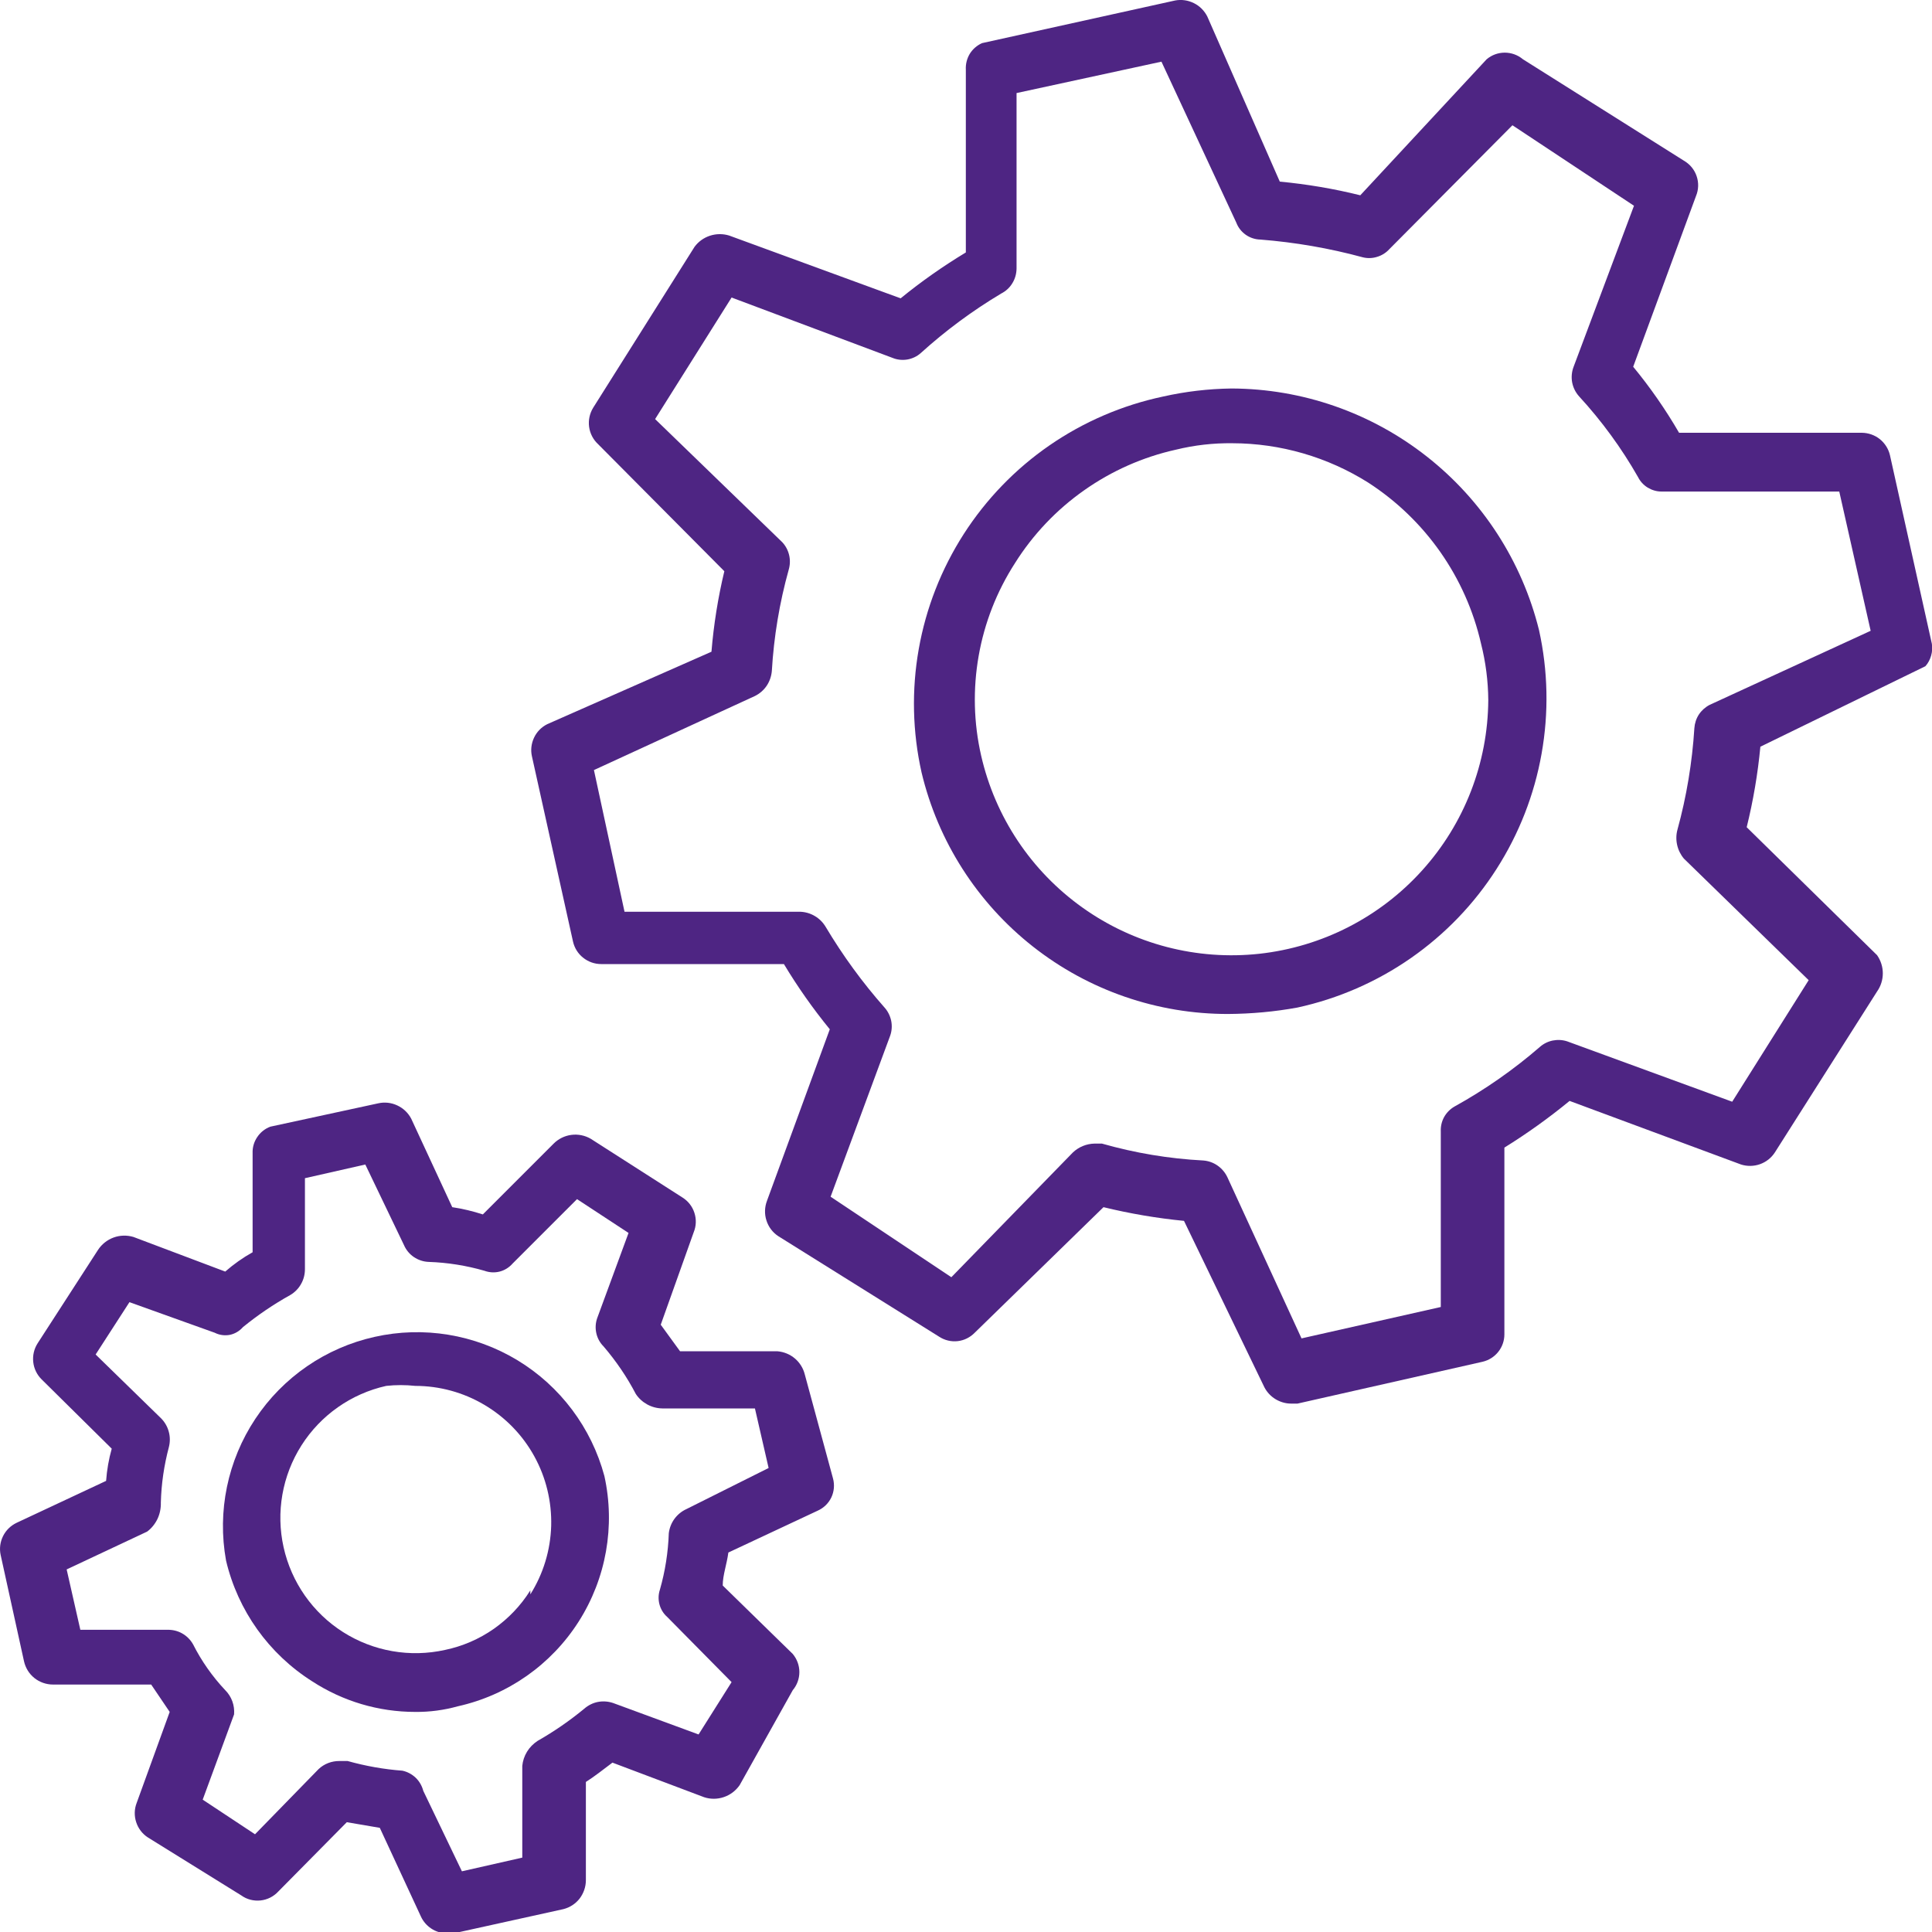 <svg width="24" height="24" viewBox="0 0 24 24" fill="none" xmlns="http://www.w3.org/2000/svg">
<g clip-path="url(#clip0)">
<path d="M7.508 18.336C7.347 17.736 6.96 17.22 6.429 16.898C5.897 16.576 5.261 16.471 4.654 16.607C4.047 16.742 3.516 17.107 3.172 17.625C2.828 18.143 2.697 18.774 2.808 19.386C2.955 20.007 3.339 20.545 3.878 20.886C4.259 21.134 4.703 21.266 5.158 21.266C5.337 21.268 5.515 21.244 5.688 21.196C6.308 21.058 6.848 20.679 7.189 20.143C7.53 19.607 7.645 18.957 7.508 18.336ZM6.588 19.756C6.47 19.945 6.315 20.107 6.133 20.235C5.951 20.362 5.745 20.451 5.528 20.496C5.093 20.593 4.637 20.513 4.261 20.274C3.885 20.035 3.62 19.656 3.523 19.221C3.426 18.786 3.506 18.331 3.745 17.955C3.984 17.579 4.363 17.313 4.798 17.216C4.917 17.203 5.038 17.203 5.158 17.216C5.46 17.216 5.756 17.297 6.016 17.451C6.277 17.605 6.491 17.825 6.637 18.09C6.783 18.354 6.855 18.653 6.847 18.955C6.838 19.257 6.749 19.551 6.588 19.806V19.756Z" fill="#4E2583"/>
<path d="M9.998 17.076C9.979 16.998 9.936 16.928 9.875 16.876C9.814 16.824 9.738 16.793 9.658 16.786H8.448L8.208 16.456L8.618 15.306C8.649 15.23 8.652 15.145 8.626 15.066C8.601 14.987 8.548 14.92 8.478 14.876L7.338 14.146C7.265 14.104 7.181 14.087 7.097 14.098C7.014 14.109 6.937 14.147 6.878 14.206L5.998 15.086C5.874 15.046 5.747 15.015 5.618 14.996L5.108 13.896C5.07 13.824 5.009 13.766 4.935 13.732C4.861 13.697 4.777 13.688 4.698 13.706L3.358 13.996C3.291 14.021 3.234 14.067 3.195 14.126C3.155 14.185 3.135 14.255 3.138 14.326V15.556C3.016 15.624 2.902 15.705 2.798 15.796L1.658 15.366C1.577 15.342 1.49 15.344 1.411 15.373C1.332 15.402 1.264 15.456 1.218 15.526L0.468 16.686C0.423 16.756 0.404 16.838 0.413 16.92C0.422 17.002 0.459 17.078 0.518 17.136L1.388 17.996C1.351 18.127 1.328 18.261 1.318 18.396L0.208 18.916C0.134 18.951 0.074 19.009 0.038 19.082C0.002 19.154 -0.009 19.237 0.008 19.316L0.298 20.636C0.316 20.718 0.361 20.792 0.427 20.845C0.492 20.897 0.574 20.926 0.658 20.926H1.878L2.108 21.266L1.698 22.396C1.668 22.473 1.666 22.558 1.692 22.636C1.717 22.714 1.769 22.782 1.838 22.826L2.998 23.546C3.067 23.596 3.152 23.617 3.237 23.608C3.322 23.599 3.4 23.559 3.458 23.496L4.308 22.636L4.718 22.706L5.228 23.806C5.256 23.868 5.301 23.92 5.357 23.957C5.414 23.995 5.48 24.015 5.548 24.016H5.638L6.998 23.716C7.078 23.696 7.149 23.65 7.2 23.585C7.25 23.519 7.278 23.439 7.278 23.356V22.136C7.388 22.066 7.488 21.986 7.608 21.896L8.748 22.326C8.827 22.352 8.913 22.351 8.992 22.324C9.072 22.297 9.14 22.245 9.188 22.176L9.848 20.996C9.901 20.933 9.93 20.854 9.93 20.771C9.93 20.689 9.901 20.61 9.848 20.546L8.978 19.696C8.978 19.566 9.028 19.436 9.048 19.286L10.158 18.766C10.232 18.733 10.292 18.675 10.327 18.602C10.362 18.528 10.369 18.445 10.348 18.366L9.998 17.076ZM8.528 18.746C8.468 18.773 8.417 18.815 8.378 18.868C8.34 18.92 8.316 18.982 8.308 19.046C8.3 19.283 8.263 19.518 8.198 19.746C8.178 19.806 8.176 19.869 8.192 19.93C8.208 19.99 8.241 20.045 8.288 20.086L9.088 20.896L8.678 21.546L7.618 21.156C7.557 21.135 7.491 21.13 7.428 21.142C7.365 21.154 7.306 21.184 7.258 21.226C7.076 21.376 6.882 21.51 6.678 21.626C6.625 21.661 6.58 21.706 6.547 21.76C6.514 21.814 6.494 21.874 6.488 21.936V23.076L5.738 23.246L5.258 22.246C5.242 22.185 5.21 22.128 5.164 22.084C5.118 22.04 5.06 22.009 4.998 21.996C4.768 21.979 4.54 21.938 4.318 21.876H4.218C4.121 21.875 4.028 21.91 3.958 21.976L3.168 22.786L2.518 22.356L2.908 21.296C2.912 21.241 2.905 21.186 2.886 21.134C2.867 21.082 2.837 21.035 2.798 20.996C2.638 20.826 2.503 20.634 2.398 20.426C2.366 20.37 2.32 20.323 2.263 20.291C2.207 20.259 2.142 20.244 2.078 20.246H0.998L0.828 19.496L1.828 19.026C1.883 18.985 1.927 18.93 1.957 18.867C1.986 18.805 2 18.736 1.998 18.666C2.004 18.433 2.038 18.202 2.098 17.976C2.114 17.913 2.114 17.846 2.096 17.783C2.079 17.72 2.045 17.662 1.998 17.616L1.188 16.826L1.608 16.176L2.668 16.556C2.725 16.585 2.791 16.594 2.855 16.582C2.918 16.569 2.975 16.535 3.018 16.486C3.202 16.336 3.399 16.202 3.608 16.086C3.663 16.053 3.709 16.006 3.74 15.95C3.772 15.894 3.788 15.831 3.788 15.766V14.636L4.538 14.466L5.018 15.466C5.044 15.527 5.087 15.579 5.142 15.616C5.197 15.653 5.261 15.674 5.328 15.676C5.561 15.684 5.793 15.721 6.018 15.786C6.078 15.808 6.144 15.812 6.207 15.796C6.269 15.78 6.325 15.745 6.368 15.696L7.168 14.896L7.808 15.316L7.418 16.376C7.397 16.436 7.394 16.501 7.408 16.563C7.422 16.625 7.453 16.681 7.498 16.726C7.653 16.907 7.788 17.105 7.898 17.316C7.934 17.371 7.983 17.415 8.041 17.447C8.098 17.478 8.162 17.495 8.228 17.496H9.378L9.548 18.236L8.528 18.746Z" fill="#4E2583"/>
<path d="M19.118 7.826C18.906 6.972 18.415 6.213 17.723 5.67C17.031 5.126 16.178 4.829 15.298 4.826C15.012 4.83 14.727 4.863 14.448 4.926C13.943 5.033 13.463 5.239 13.038 5.532C12.613 5.825 12.251 6.2 11.972 6.634C11.693 7.069 11.503 7.554 11.413 8.063C11.323 8.571 11.335 9.092 11.448 9.596C11.652 10.452 12.14 11.214 12.831 11.758C13.523 12.303 14.378 12.598 15.258 12.596C15.546 12.594 15.834 12.568 16.118 12.516C16.623 12.406 17.102 12.197 17.526 11.902C17.951 11.606 18.313 11.23 18.591 10.794C18.87 10.358 19.06 9.872 19.15 9.363C19.241 8.853 19.23 8.331 19.118 7.826ZM18.488 8.696C18.483 9.479 18.191 10.232 17.666 10.813C17.142 11.394 16.423 11.762 15.645 11.848C14.867 11.933 14.085 11.729 13.448 11.275C12.81 10.821 12.362 10.149 12.188 9.386C12.095 8.98 12.085 8.559 12.157 8.149C12.229 7.738 12.382 7.347 12.608 6.996C12.831 6.641 13.123 6.333 13.467 6.091C13.81 5.849 14.198 5.677 14.608 5.586C14.837 5.53 15.072 5.503 15.308 5.506C15.906 5.507 16.492 5.677 16.998 5.996C17.707 6.455 18.21 7.172 18.398 7.996C18.456 8.225 18.486 8.46 18.488 8.696Z" fill="#4E2583"/>
<path d="M23.478 5.656C23.46 5.577 23.415 5.506 23.352 5.455C23.288 5.404 23.209 5.377 23.128 5.376H20.858C20.691 5.088 20.5 4.813 20.288 4.556L21.068 2.436C21.101 2.357 21.104 2.269 21.076 2.188C21.049 2.107 20.992 2.039 20.918 1.996L18.918 0.736C18.855 0.683 18.775 0.654 18.693 0.654C18.61 0.654 18.531 0.683 18.468 0.736L16.898 2.426C16.569 2.344 16.235 2.288 15.898 2.256L14.998 0.206C14.962 0.134 14.904 0.075 14.831 0.039C14.759 0.003 14.677 -0.009 14.598 0.006L12.198 0.536C12.135 0.565 12.082 0.611 12.046 0.67C12.011 0.729 11.994 0.798 11.998 0.866V3.136C11.715 3.307 11.444 3.497 11.188 3.706L9.058 2.926C8.98 2.902 8.897 2.903 8.82 2.928C8.743 2.953 8.676 3.001 8.628 3.066L7.368 5.066C7.325 5.137 7.307 5.22 7.318 5.302C7.329 5.384 7.368 5.46 7.428 5.516L8.998 7.096C8.919 7.425 8.866 7.759 8.838 8.096L6.798 8.996C6.726 9.032 6.668 9.091 6.634 9.164C6.6 9.236 6.59 9.318 6.608 9.396L7.118 11.696C7.136 11.776 7.18 11.847 7.244 11.897C7.307 11.948 7.386 11.976 7.468 11.976H9.738C9.908 12.259 10.099 12.53 10.308 12.786L9.528 14.916C9.498 14.995 9.495 15.081 9.521 15.161C9.546 15.241 9.598 15.31 9.668 15.356L11.668 16.606C11.736 16.65 11.816 16.669 11.897 16.66C11.977 16.651 12.051 16.614 12.108 16.556L13.708 14.996C14.037 15.076 14.371 15.133 14.708 15.166L15.708 17.236C15.74 17.296 15.787 17.346 15.845 17.381C15.903 17.416 15.97 17.436 16.038 17.436H16.118L18.418 16.916C18.494 16.898 18.563 16.855 18.612 16.793C18.661 16.732 18.688 16.655 18.688 16.576V14.256C18.97 14.081 19.241 13.887 19.498 13.676L21.628 14.466C21.704 14.49 21.787 14.489 21.863 14.462C21.939 14.435 22.004 14.384 22.048 14.316L23.318 12.316C23.364 12.251 23.389 12.172 23.389 12.091C23.389 12.011 23.364 11.932 23.318 11.866L21.698 10.276C21.779 9.948 21.836 9.613 21.868 9.276L23.918 8.276C23.951 8.239 23.975 8.194 23.989 8.145C24.003 8.097 24.006 8.046 23.998 7.996L23.478 5.656ZM21.048 9.046C21.021 9.472 20.951 9.895 20.838 10.306C20.821 10.368 20.82 10.433 20.834 10.496C20.848 10.559 20.877 10.617 20.918 10.666L22.468 12.176L21.518 13.686L19.468 12.936C19.41 12.917 19.348 12.914 19.288 12.926C19.229 12.938 19.173 12.966 19.128 13.006C18.801 13.289 18.446 13.537 18.068 13.746C18.014 13.777 17.969 13.823 17.939 13.877C17.909 13.932 17.895 13.994 17.898 14.056V16.236L16.168 16.626L15.248 14.626C15.221 14.568 15.179 14.517 15.126 14.48C15.074 14.443 15.012 14.421 14.948 14.416C14.521 14.394 14.099 14.323 13.688 14.206H13.598C13.497 14.208 13.401 14.247 13.328 14.316L11.818 15.866L10.318 14.866L11.058 12.866C11.079 12.807 11.083 12.743 11.071 12.682C11.058 12.62 11.03 12.563 10.988 12.516C10.714 12.206 10.47 11.871 10.258 11.516C10.225 11.46 10.179 11.413 10.123 11.38C10.066 11.346 10.003 11.328 9.938 11.326H7.758L7.378 9.566L9.378 8.646C9.437 8.617 9.487 8.573 9.524 8.519C9.56 8.465 9.582 8.402 9.588 8.336C9.613 7.91 9.683 7.488 9.798 7.076C9.815 7.018 9.817 6.955 9.803 6.896C9.789 6.836 9.76 6.781 9.718 6.736L8.138 5.206L9.088 3.696L11.088 4.446C11.146 4.47 11.209 4.476 11.271 4.466C11.333 4.455 11.391 4.428 11.438 4.386C11.746 4.107 12.081 3.859 12.438 3.646C12.495 3.617 12.543 3.573 12.576 3.518C12.61 3.463 12.627 3.4 12.628 3.336V1.156L14.428 0.766L15.358 2.766C15.381 2.827 15.422 2.879 15.476 2.917C15.529 2.954 15.593 2.975 15.658 2.976C16.087 3.01 16.512 3.083 16.928 3.196C16.987 3.211 17.048 3.209 17.106 3.191C17.164 3.174 17.217 3.141 17.258 3.096L18.788 1.556L20.298 2.556L19.548 4.556C19.524 4.618 19.518 4.686 19.53 4.751C19.543 4.817 19.573 4.877 19.618 4.926C19.898 5.231 20.143 5.566 20.348 5.926C20.375 5.98 20.416 6.025 20.468 6.057C20.519 6.088 20.578 6.106 20.638 6.106H22.848L23.238 7.836L21.238 8.756C21.184 8.784 21.138 8.825 21.104 8.876C21.071 8.927 21.052 8.986 21.048 9.046Z" fill="#4E2583"/>
</g>
<defs>
<clipPath id="clip0">
<rect width="24" height="24" fill="white"/>
</clipPath>
</defs>
</svg>
